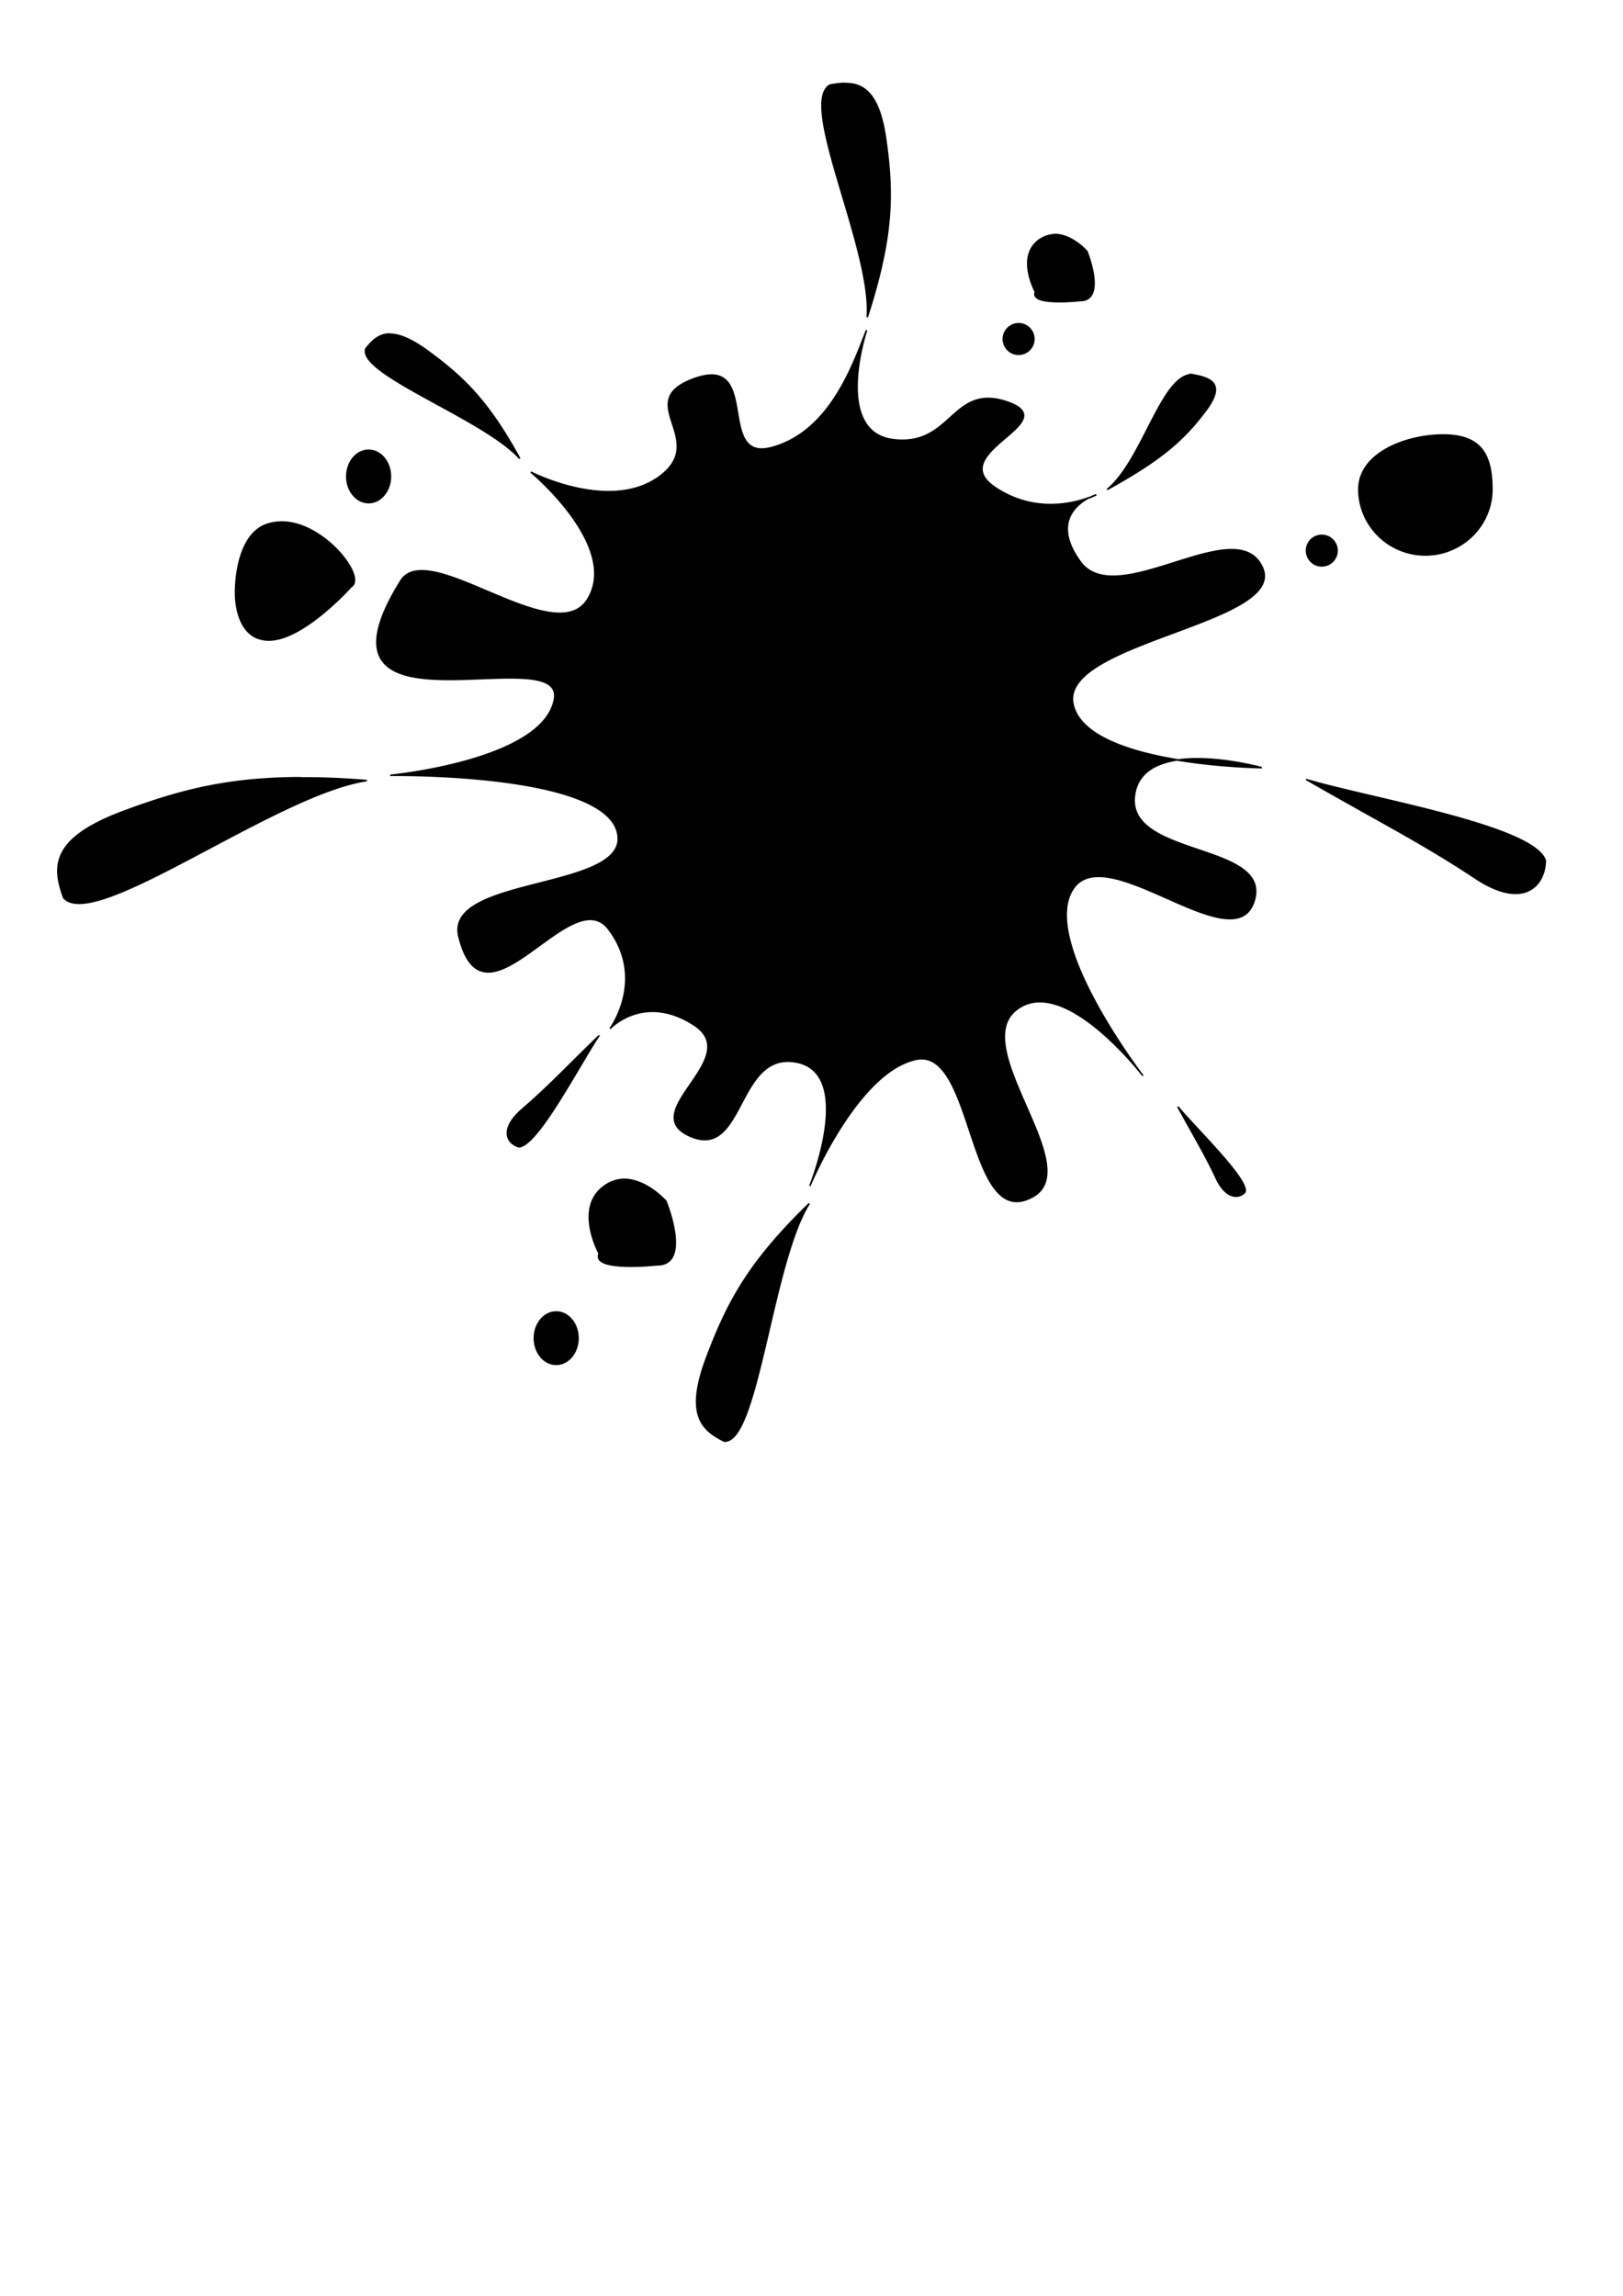 <svg xmlns="http://www.w3.org/2000/svg" id="splash" class="svg-box"  viewBox="0 0 744.1 1052.4">
                <path id="splash_path" stroke-width=".7" stroke="#000" d="M386.9 38.2c-2.1.1-4.2.4-6.4.8-14.6 8.3 19.5 75.5 17.1 106.4 11.9-36.8 12.1-56.6 8.4-82.1-3-20.7-10.2-25.3-19.1-25zm96.4 69.4c-2.3.1-4.6.8-6.9 2.4-10.6 7.7-1.7 23.8-1.7 23.8-2.8 6.6 20.3 4 20.3 4 12.6.2 3.3-22.6 3.3-22.6s-6.9-7.9-15-7.7zM467 148.4a7 7 0 0 0-7 7 7 7 0 0 0 7 7 7 7 0 0 0 7-7 7 7 0 0 0-7-7zm-69.8 3.2c-5.8 14.6-16.3 46.1-43.2 53.5-26.9 7.4-3.8-44.7-37.6-30.8-25.4 10.5 8.5 27.6-14.1 44.2-22.7 16.6-58.9-2.1-58.9-2.1s40.8 33.9 26.1 58.2c-14.7 24.3-73.3-28.4-85.8-8.3-47.4 76.4 75.5 25.9 70.5 54.2-5 28.2-75.3 34.9-75.3 34.9s96.6-1.5 104.1 25.8-79.5 20-72.6 48.1c11.6 47.3 51.5-26.2 68.7-3.3 17.2 22.9.6 45.5.6 45.5s15.5-16.7 38.6-1.6c23.1 15.2-27 39.9-1.9 50.9s21.1-38.9 48.5-34c27.4 4.9 6.4 56.8 6.4 56.8s21.7-52.3 48.7-58c27-5.7 23.3 79.9 53.6 62.9 24-13.5-29.6-68.1-7.8-85.5 21.7-17.4 58.2 30.1 58.2 30.1s-47.3-61.6-32.2-85.4c15-23.8 73.6 33.1 83 5.8 9.3-27.3-58-20.2-54.7-48.6 1.2-10.6 9.7-15.1 19.9-16.6-21.8-3.6-45.1-10.9-48.1-25.7-5.6-28.5 98.7-36.9 86.8-62.6-11.8-25.7-66.8 20.6-83.5-2.6-12.8-17.8-1.6-26.3 4.3-29.4-7.1 2.7-25.4 7.6-43.5-4.7-23.1-15.8 32.1-29.6 6.2-38.9-26-9.2-25.4 20.7-52.9 17.1-27.5-3.7-12-50.1-12-50.1zm102.2 76.6c2-.8 3.2-1.4 3.2-1.4s-1.4.4-3.2 1.4zm40.4 120.2c20.1 3.3 38.7 3.5 38.7 3.5s-21.7-6-38.7-3.5zM178.5 153.1c-4.8.1-7.9 3.1-10.8 6.8-3.6 11.7 54.3 32.1 70.6 50.3-14.3-26.1-25.5-37.1-42.2-49.3-7.8-5.7-13.4-7.8-17.6-7.7zm367.9 18.6c-14.1.5-22.4 39.1-38.8 52.7 25.8-14.2 35.3-23.2 44.9-35.8 9.6-12.6 3.1-15.3-6.1-16.9zm115.2 27.7c-16.8 0-38.6 8.2-38.6 24.9 0 16.6 13.7 30.1 30.5 30.1s30.5-13.5 30.5-30.1-5.5-24.9-22.4-24.9zm-492.6 7a10 12 0 0 0-10 12 10 12 0 0 0 10 12 10 12 0 0 0 10-12 10 12 0 0 0-10-12zm-40.6 32.9c-2 .1-4.1.4-6.1 1.1-15 5.3-14.3 31.5-14.3 31.5s-.6 21.5 15.3 21.5 37.7-24.5 37.7-24.5c7.3-4.2-13-30.4-32.7-29.6zm477.6 6.1a7 7 0 0 0-7 7 7 7 0 0 0 7 7 7 7 0 0 0 7-7 7 7 0 0 0-7-7zM137.6 356.5c-32.9.1-54.8 5.7-80.9 15.4-33.4 12.4-32.7 25.3-27.5 39.6 13.9 16 97.1-47.5 139-53.7-11.3-.9-21.4-1.3-30.6-1.2zm461.5.9c33.5 19.3 53 29 77.4 45.2 21.5 14.2 31.7 4 32-8.1-5.1-16-79.7-28.3-109.4-37.1zM274.5 474.9c-15 14.5-23 23.2-35 33.5-10.5 9.1-7.3 15.6-1.6 17.3 8.6-.5 27.3-36.8 36.6-50.8zM540 507.3c7.7 14.1 12.5 21.9 17.6 32.8 4.5 9.6 10.5 9.5 13.2 6.3 1.8-5.7-22.2-28.8-30.8-39.1zm-254.1 33.3c-2.9.1-6 1-9 3.2-13.7 10-2.2 30.8-2.2 30.8-3.7 8.5 26.4 5.2 26.4 5.2 16.3.3 4.2-29.2 4.2-29.2s-9-10.2-19.5-10zm85.1 11.1c-27.5 26.7-37.4 44.9-47.1 70.8-9.7 25.9-2.3 32.9 8.1 38.1 15.5 1.3 21.9-81.8 39-108.9zm-116 49.7a10 12 0 0 0-10 12 10 12 0 0 0 10 12 10 12 0 0 0 10-12 10 12 0 0 0-10-12z"  />
            </svg>